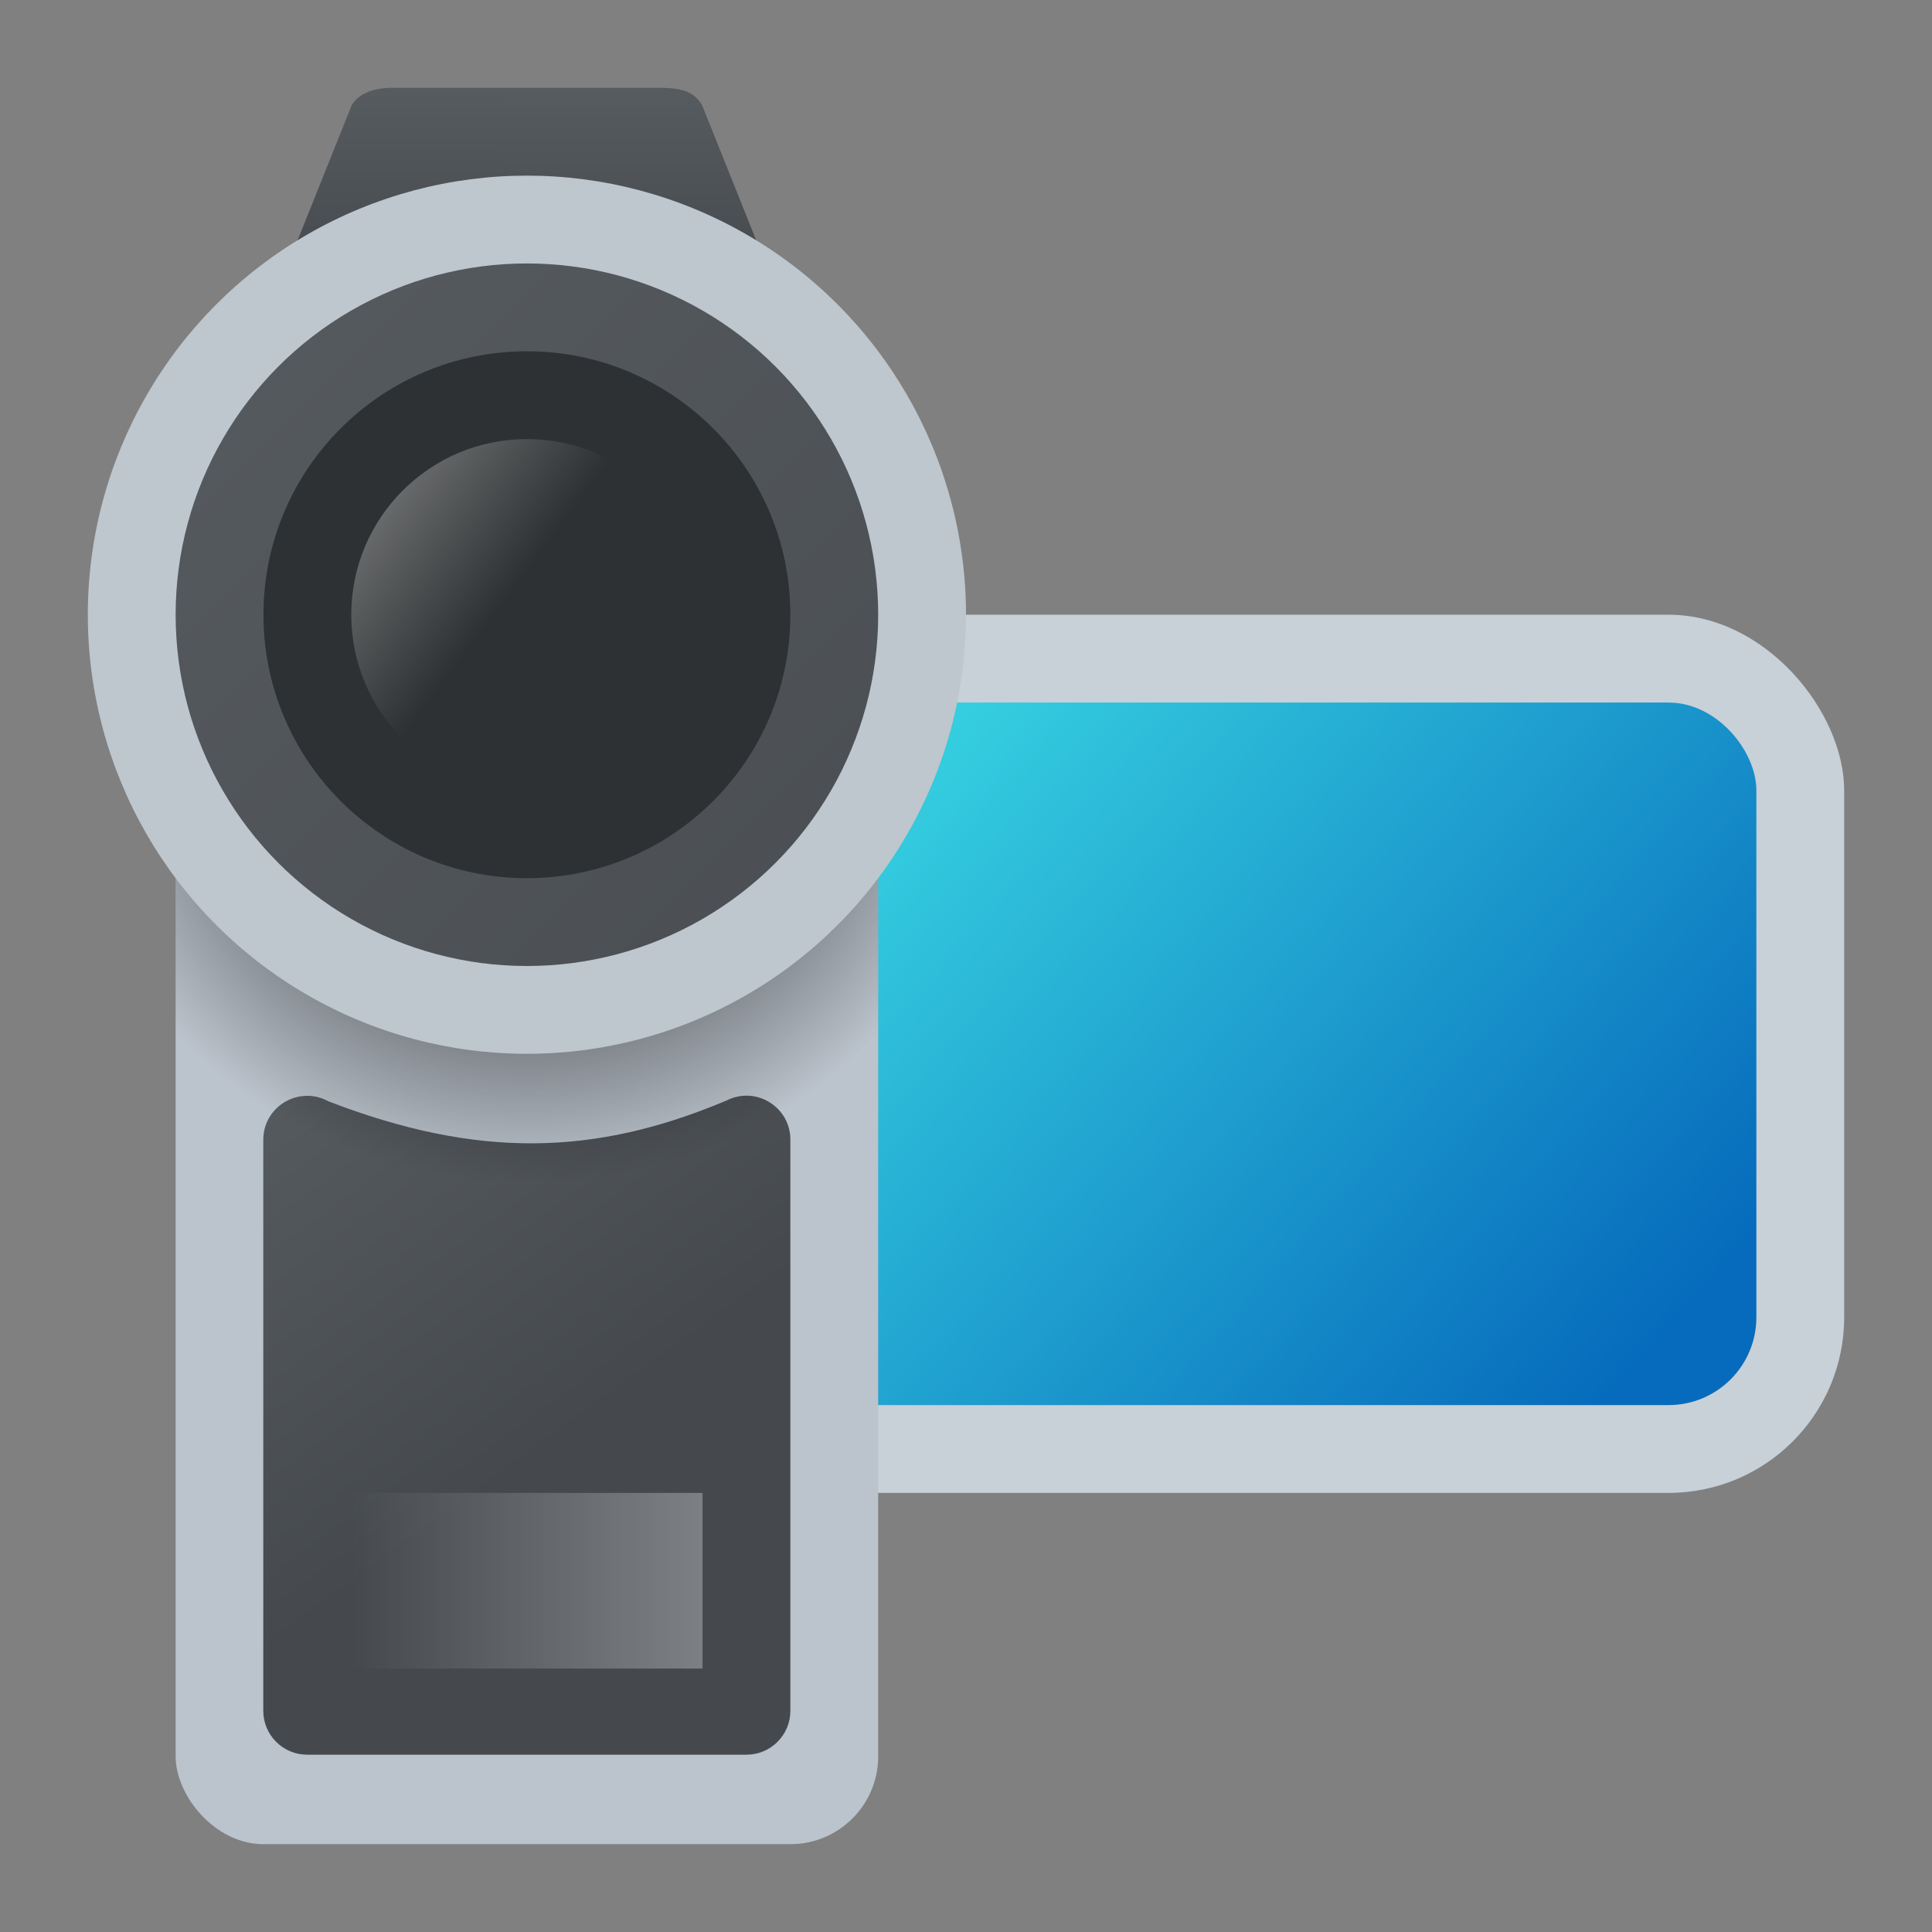 <?xml version="1.0" encoding="UTF-8" standalone="no"?>
<!-- Created with Inkscape (http://www.inkscape.org/) -->

<svg
   width="22"
   height="22"
   viewBox="0 0 22 22"
   version="1.1"
   id="svg144504"
   inkscape:version="1.2.2 (1:1.2.2+202305151914+b0a8486541)"
   sodipodi:docname="camera-video.svg"
   xmlns:inkscape="http://www.inkscape.org/namespaces/inkscape"
   xmlns:sodipodi="http://sodipodi.sourceforge.net/DTD/sodipodi-0.dtd"
   xmlns:xlink="http://www.w3.org/1999/xlink"
   xmlns="http://www.w3.org/2000/svg"
   xmlns:svg="http://www.w3.org/2000/svg">
  <rect x="0" y="0" width="22" height="22" fill="#808080" stroke="none"/>
  <sodipodi:namedview
     id="namedview144506"
     pagecolor="#ffffff"
     bordercolor="#666666"
     borderopacity="1.0"
     inkscape:pageshadow="2"
     inkscape:pageopacity="0.0"
     inkscape:pagecheckerboard="0"
     inkscape:document-units="px"
     showgrid="false"
     units="px"
     inkscape:zoom="36.636364"
     inkscape:cx="10.986352"
     inkscape:cy="11"
     inkscape:window-width="1920"
     inkscape:window-height="1008"
     inkscape:window-x="0"
     inkscape:window-y="0"
     inkscape:window-maximized="1"
     inkscape:current-layer="svg144504"
     inkscape:showpageshadow="2"
     inkscape:deskcolor="#d1d1d1" />
  <defs
     id="defs144501">
    <linearGradient
       inkscape:collect="always"
       id="linearGradient1075">
      <stop
         style="stop-color:#565b60;stop-opacity:1;"
         offset="0"
         id="stop1071" />
      <stop
         style="stop-color:#45494e;stop-opacity:1;"
         offset="1"
         id="stop1073" />
    </linearGradient>
    <linearGradient
       inkscape:collect="always"
       id="linearGradient1069">
      <stop
         style="stop-color:#565b60;stop-opacity:1;"
         offset="0"
         id="stop1065" />
      <stop
         style="stop-color:#4a4e52;stop-opacity:1;"
         offset="1"
         id="stop1067" />
    </linearGradient>
    <linearGradient
       inkscape:collect="always"
       id="linearGradient1007">
      <stop
         style="stop-color:#000000;stop-opacity:1;"
         offset="0"
         id="stop1003" />
      <stop
         style="stop-color:#000000;stop-opacity:0;"
         offset="1"
         id="stop1005" />
    </linearGradient>
    <linearGradient
       inkscape:collect="always"
       id="linearGradient999">
      <stop
         style="stop-color:#ffffff;stop-opacity:1;"
         offset="0"
         id="stop995" />
      <stop
         style="stop-color:#ffffff;stop-opacity:0;"
         offset="1"
         id="stop997" />
    </linearGradient>
    <linearGradient
       inkscape:collect="always"
       xlink:href="#linearGradient1075"
       id="linearGradient50588"
       x1="14.556"
       y1="0.829"
       x2="14.552"
       y2="3.175"
       gradientUnits="userSpaceOnUse"
       gradientTransform="matrix(0.945,0,0,0.945,-8.75,0.25)" />
    <linearGradient
       inkscape:collect="always"
       xlink:href="#linearGradient999"
       id="linearGradient34834"
       x1="10.583"
       y1="3.175"
       x2="12.7"
       y2="4.763"
       gradientUnits="userSpaceOnUse"
       gradientTransform="matrix(0.945,0,0,0.945,-6,2)" />
    <linearGradient
       inkscape:collect="always"
       xlink:href="#linearGradient1069"
       id="linearGradient1541"
       x1="5"
       y1="6"
       x2="11"
       y2="12"
       gradientUnits="userSpaceOnUse"
       gradientTransform="matrix(1.333,0,0,1.333,-4.667,-5)" />
    <linearGradient
       inkscape:collect="always"
       xlink:href="#linearGradient42014"
       id="linearGradient48714"
       x1="10.583"
       y1="11.642"
       x2="12.701"
       y2="14.554"
       gradientUnits="userSpaceOnUse"
       gradientTransform="matrix(1.89,0,0,1.89,-17.002,-11.523)" />
    <linearGradient
       inkscape:collect="always"
       id="linearGradient42014">
      <stop
         style="stop-color:#5b6065;stop-opacity:1;"
         offset="0"
         id="stop42010" />
      <stop
         style="stop-color:#45494e;stop-opacity:1"
         offset="1"
         id="stop42012" />
    </linearGradient>
    <radialGradient
       inkscape:collect="always"
       xlink:href="#linearGradient1007"
       id="radialGradient16399"
       cx="12.7"
       cy="6.574"
       fx="12.7"
       fy="6.574"
       r="2.91"
       gradientTransform="matrix(1.803,0,0,1.664,-16.897,-2.306)"
       gradientUnits="userSpaceOnUse" />
    <linearGradient
       inkscape:collect="always"
       xlink:href="#linearGradient2301"
       id="linearGradient3955"
       x1="5.027"
       y1="6.879"
       x2="8.202"
       y2="8.996"
       gradientUnits="userSpaceOnUse"
       gradientTransform="matrix(3.78,0,0,2.835,-11,-11.5)" />
    <linearGradient
       inkscape:collect="always"
       id="linearGradient2301">
      <stop
         style="stop-color:#3fe3e7;stop-opacity:1;"
         offset="0"
         id="stop2297" />
      <stop
         style="stop-color:#066bbc;stop-opacity:1"
         offset="1"
         id="stop2299" />
    </linearGradient>
    <linearGradient
       inkscape:collect="always"
       xlink:href="#linearGradient999"
       id="linearGradient2797"
       x1="7.695"
       y1="19"
       x2="3.695"
       y2="19"
       gradientUnits="userSpaceOnUse"
       gradientTransform="translate(0.305)" />
  </defs>
  <path
     style="color:#000000;fill:url(#linearGradient50588);fill-opacity:1;stroke:none;stroke-width:0.945;stroke-linecap:round;stroke-linejoin:round;-inkscape-stroke:none"
     d="M 4.5,1 C 4.199,0.997 4.081,1.089 4.008,1.19 L 3.007,3.69 C 2.968,3.848 3.088,4.001 3.251,4 H 8.749 C 8.912,4.001 9.032,3.848 8.993,3.69 L 7.992,1.19 C 7.913,1.082 7.841,0.998 7.5,1 Z"
     id="path50303"
     sodipodi:nodetypes="ccccccccc" />
  <rect
     style="fill:#c8d0d8;fill-opacity:1;stroke-width:1;stroke-linejoin:round"
     id="rect1616"
     width="14"
     height="10"
     x="7"
     y="7"
     ry="2" />
  <rect
     style="fill:url(#linearGradient3955);fill-opacity:1;stroke-width:2.598;stroke-linecap:round;stroke-linejoin:round"
     id="rect3867"
     width="12"
     height="8"
     x="8"
     y="8"
     ry="1" />
  <rect
     style="fill:#bbc3cc;fill-opacity:1;stroke-width:1.333;stroke-linecap:round;stroke-linejoin:round"
     id="rect1590"
     width="8"
     height="15"
     x="2"
     y="6"
     ry="1" />
  <path
     style="color:#000000;fill:url(#linearGradient48714);fill-opacity:1;stroke-width:1.89;stroke-linecap:round;stroke-linejoin:round;-inkscape-stroke:none"
     d="m 8.277,12.53 c -1.51,0.639 -2.846,0.662 -4.537,0.011 -0.334,-0.184 -0.743,0.058 -0.742,0.439 v 6.499 c -0.001,0.278 0.224,0.503 0.502,0.502 h 4.998 c 0.278,0.001 0.503,-0.224 0.502,-0.502 v -6.499 c 0.002,-0.373 -0.39,-0.617 -0.723,-0.45 z"
     id="path48434"
     sodipodi:nodetypes="cccccccccc" />
  <rect
     style="fill:url(#radialGradient16399);fill-opacity:1;stroke-width:1.174;stroke-linecap:round;stroke-linejoin:round"
     id="rect16187"
     width="8"
     height="8"
     x="2"
     y="8"
     ry="0" />
  <circle
     style="fill:#bec6ce;fill-opacity:1;stroke-width:1.071;stroke-linecap:round;stroke-linejoin:round"
     id="path1144"
     cx="6"
     cy="7"
     r="5" />
  <circle
     style="fill:url(#linearGradient1541);fill-opacity:1;stroke-width:1.333;stroke-linecap:round;stroke-linejoin:round"
     id="path1533"
     cx="6"
     cy="7"
     r="4" />
  <circle
     style="fill:#2e3133;fill-opacity:1;stroke-width:1.351;stroke-linecap:round;stroke-linejoin:round"
     id="path31071"
     cx="6"
     cy="7"
     r="3" />
  <circle
     style="opacity:0.4;fill:url(#linearGradient34834);fill-opacity:1;stroke-width:0.857;stroke-linecap:round;stroke-linejoin:round"
     id="path34724"
     cx="6"
     cy="7"
     r="2" />
  <rect
     style="fill:url(#linearGradient2797);fill-opacity:1;stroke-linecap:round;stroke-linejoin:round;opacity:0.3"
     id="rect2789"
     width="4"
     height="2"
     x="4"
     y="17" />
</svg>
